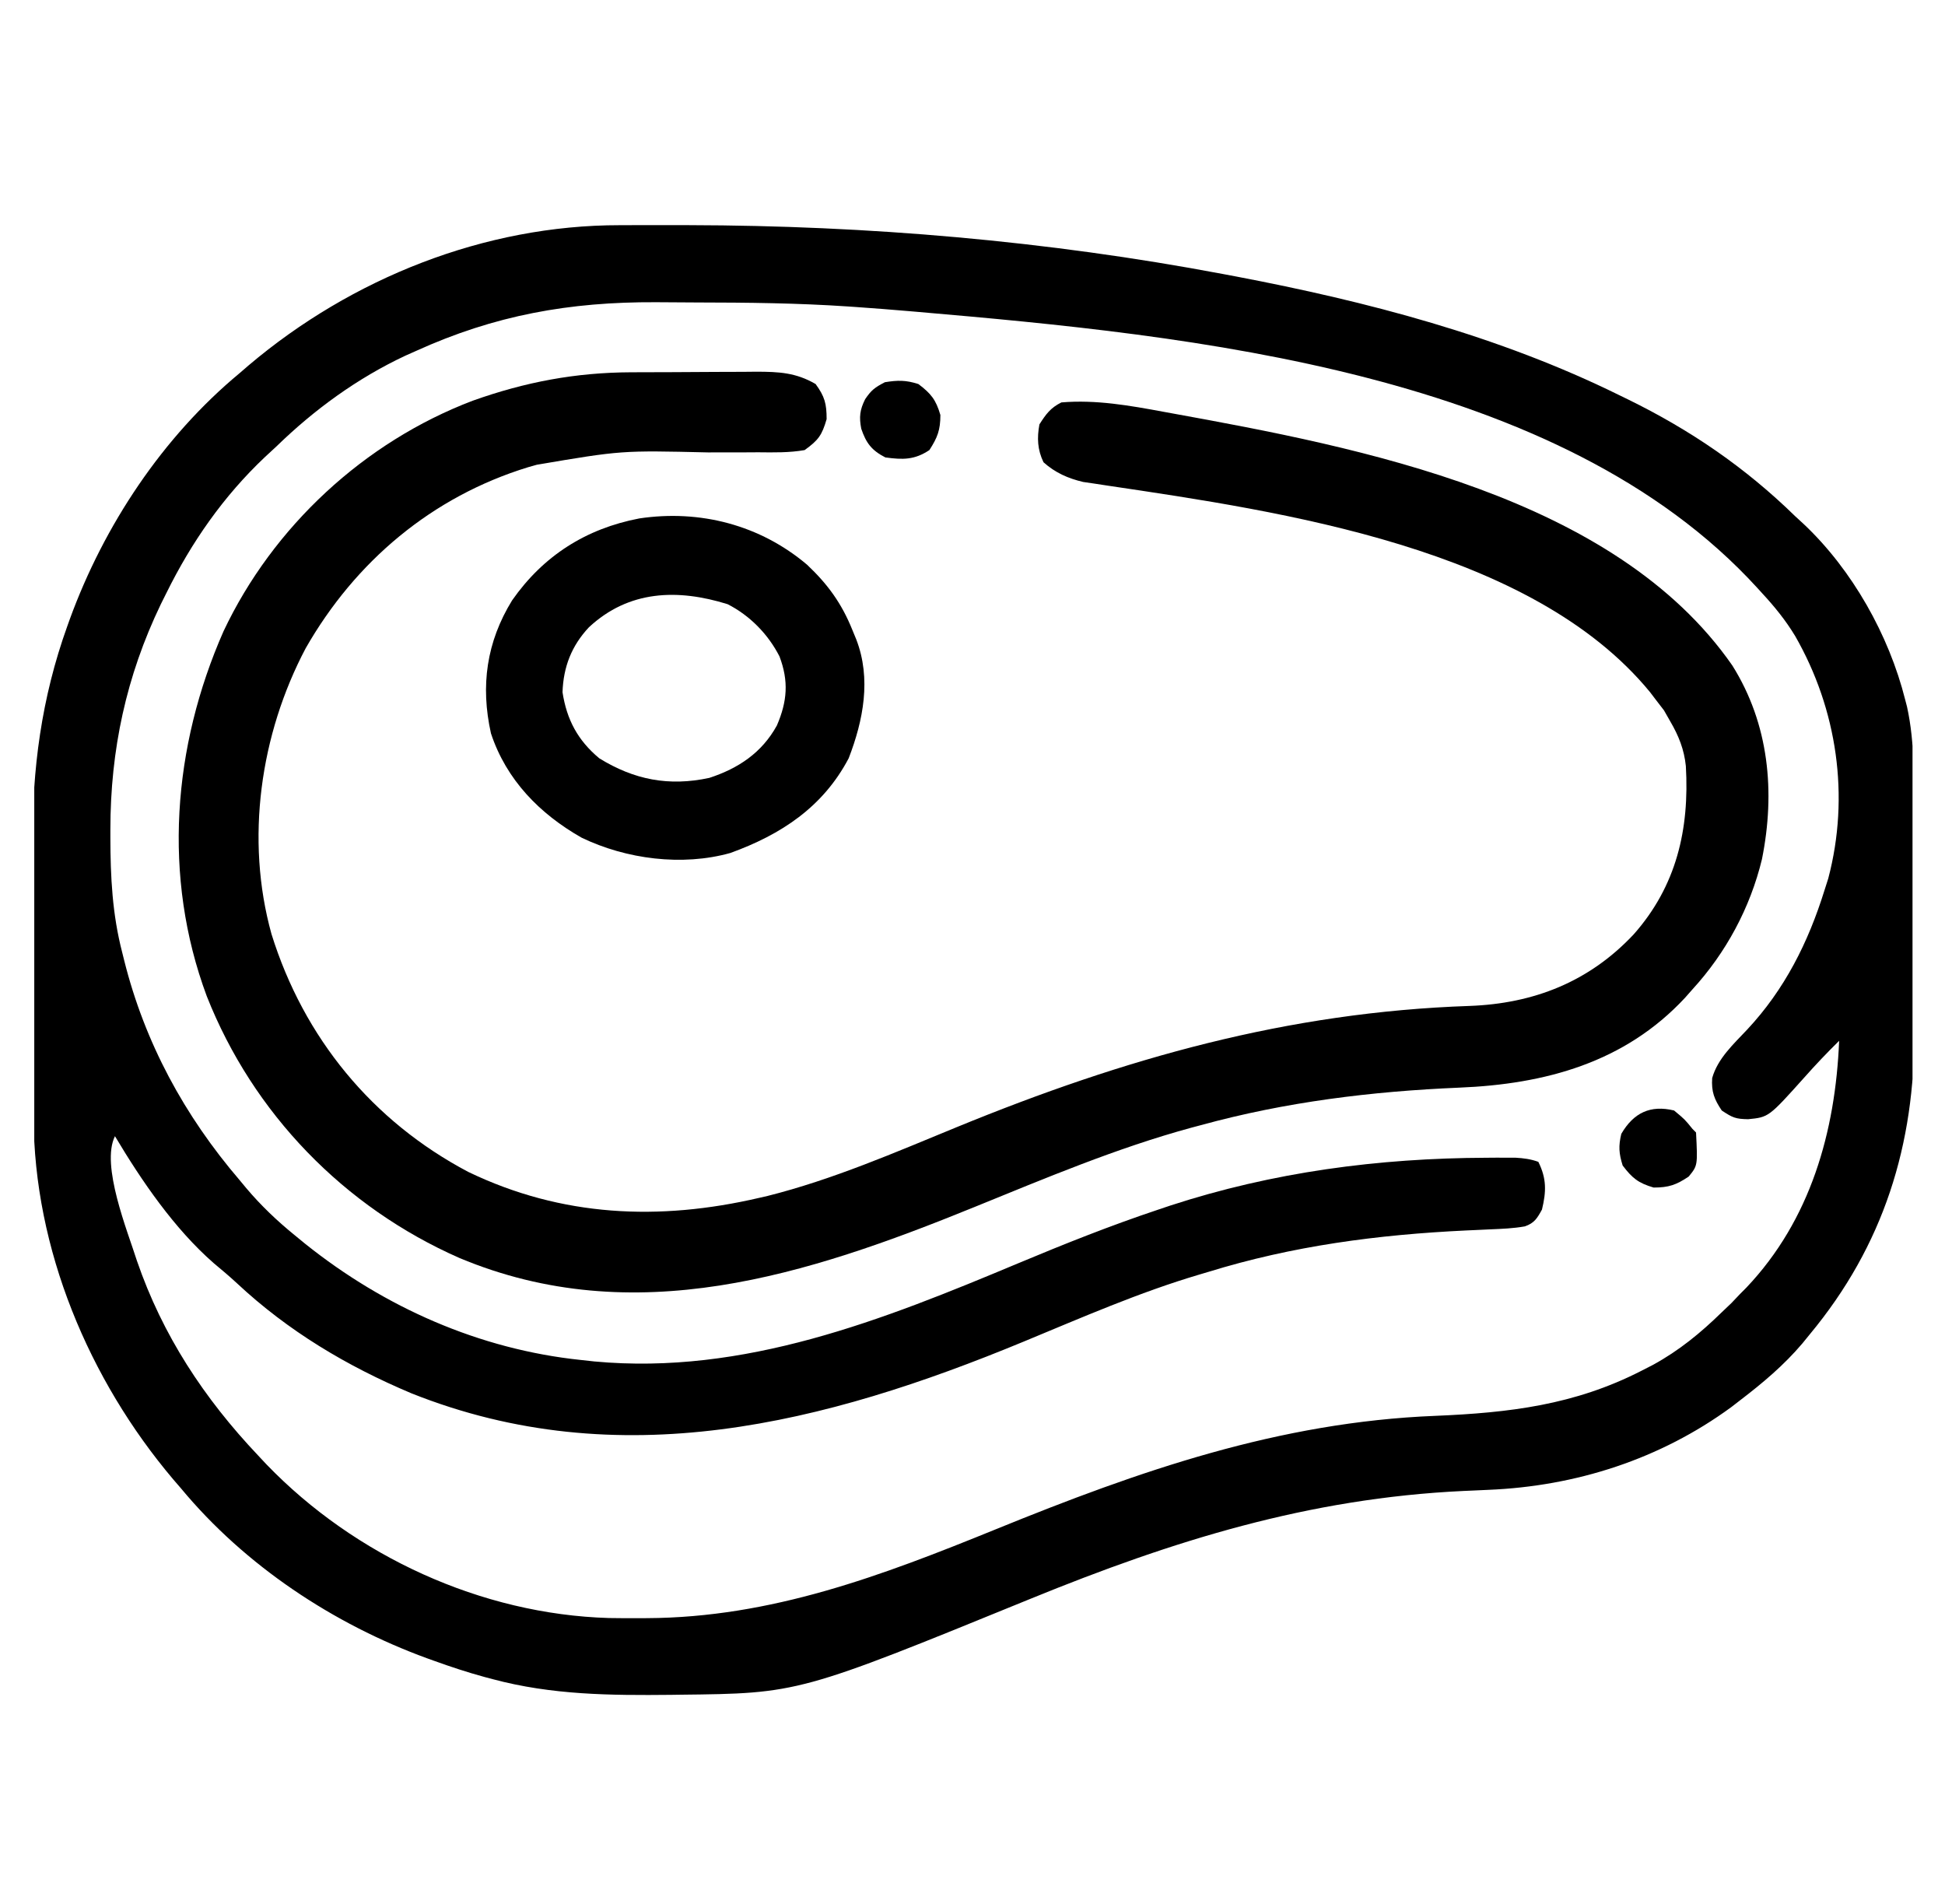 <svg width="47" height="46" viewBox="0 0 47 46" fill="none" xmlns="http://www.w3.org/2000/svg">
<g clip-path="url(#clip0_358_1144)">
<path d="M14.975 5.441C15.079 5.441 15.182 5.44 15.289 5.44C15.625 5.438 15.961 5.439 16.297 5.44C16.412 5.44 16.528 5.44 16.648 5.44C20.971 5.449 25.298 5.818 29.549 6.62C29.654 6.64 29.759 6.66 29.868 6.68C33.042 7.285 36.213 8.112 39.123 9.545C39.194 9.58 39.264 9.614 39.337 9.649C40.848 10.389 42.174 11.295 43.378 12.471C43.449 12.536 43.519 12.601 43.592 12.668C44.76 13.772 45.645 15.344 46.037 16.903C46.052 16.96 46.067 17.016 46.082 17.075C46.282 17.982 46.244 18.91 46.244 19.834C46.245 20.025 46.246 20.216 46.246 20.408C46.247 20.808 46.248 21.208 46.248 21.609C46.248 22.117 46.25 22.625 46.253 23.134C46.255 23.529 46.255 23.924 46.255 24.319C46.255 24.506 46.256 24.693 46.258 24.881C46.276 27.656 45.515 30.093 43.733 32.239C43.673 32.312 43.614 32.385 43.553 32.46C43.106 32.987 42.596 33.415 42.048 33.834C41.978 33.888 41.908 33.942 41.836 33.998C40.119 35.255 38.087 35.91 35.963 35.997C35.832 36.003 35.7 36.009 35.569 36.015C35.501 36.018 35.432 36.021 35.362 36.024C31.625 36.2 28.347 37.223 24.905 38.628C19.3 40.916 19.3 40.916 16.421 40.947C16.354 40.948 16.288 40.949 16.219 40.95C14.751 40.965 13.337 40.954 11.909 40.572C11.844 40.554 11.78 40.537 11.713 40.52C11.298 40.407 10.895 40.274 10.49 40.128C10.407 40.099 10.407 40.099 10.323 40.068C8.055 39.241 5.919 37.825 4.374 35.962C4.312 35.89 4.25 35.818 4.186 35.744C2.144 33.331 0.821 30.174 0.812 26.993C0.812 26.904 0.811 26.816 0.81 26.725C0.809 26.432 0.808 26.14 0.807 25.848C0.806 25.747 0.806 25.646 0.806 25.543C0.804 25.009 0.803 24.475 0.802 23.941C0.801 23.395 0.798 22.848 0.794 22.302C0.792 21.878 0.791 21.453 0.791 21.029C0.79 20.828 0.789 20.627 0.788 20.426C0.773 18.589 1.003 16.863 1.626 15.13C1.646 15.075 1.665 15.019 1.686 14.962C2.513 12.695 3.929 10.559 5.792 9.014C5.864 8.952 5.936 8.89 6.01 8.826C8.495 6.723 11.708 5.439 14.975 5.441ZM10.047 8.482C9.964 8.519 9.881 8.555 9.795 8.594C8.638 9.136 7.593 9.897 6.679 10.787C6.587 10.872 6.495 10.957 6.403 11.042C5.4 11.99 4.63 13.095 4.019 14.332C3.975 14.421 3.931 14.51 3.885 14.601C3.048 16.341 2.669 18.118 2.667 20.039C2.667 20.103 2.667 20.166 2.667 20.232C2.669 21.188 2.713 22.09 2.955 23.02C2.97 23.079 2.985 23.139 3 23.201C3.498 25.194 4.457 26.958 5.792 28.516C5.87 28.609 5.87 28.609 5.949 28.705C6.307 29.129 6.692 29.495 7.122 29.845C7.206 29.914 7.29 29.983 7.376 30.053C9.291 31.586 11.584 32.603 14.036 32.859C14.144 32.871 14.253 32.883 14.364 32.895C17.982 33.231 21.336 31.892 24.604 30.523C25.72 30.056 26.838 29.61 27.986 29.227C28.081 29.195 28.176 29.163 28.274 29.13C30.761 28.318 33.309 27.983 35.915 27.973C35.999 27.972 36.084 27.972 36.17 27.971C36.249 27.972 36.328 27.972 36.41 27.972C36.48 27.972 36.55 27.972 36.623 27.972C36.821 27.984 36.986 28.004 37.173 28.072C37.375 28.477 37.366 28.79 37.261 29.225C37.145 29.436 37.079 29.55 36.848 29.631C36.569 29.681 36.295 29.691 36.012 29.703C35.884 29.709 35.756 29.715 35.628 29.721C35.528 29.725 35.528 29.725 35.425 29.73C33.29 29.832 31.242 30.1 29.195 30.732C29.126 30.752 29.057 30.773 28.986 30.794C27.525 31.226 26.13 31.839 24.725 32.42C19.937 34.401 14.961 35.667 9.94 33.664C8.381 33.007 6.962 32.161 5.724 31.004C5.543 30.836 5.356 30.679 5.166 30.521C4.212 29.688 3.424 28.535 2.778 27.452C2.429 28.151 3.084 29.749 3.31 30.466C3.927 32.261 4.931 33.787 6.235 35.164C6.304 35.237 6.372 35.31 6.442 35.385C8.576 37.598 11.632 39.004 14.714 39.094C14.955 39.098 15.197 39.099 15.438 39.098C15.534 39.098 15.534 39.098 15.631 39.097C18.635 39.084 21.308 38.071 24.06 36.951C27.53 35.538 30.904 34.359 34.685 34.209C36.471 34.134 38.045 33.948 39.655 33.125C39.752 33.076 39.848 33.026 39.948 32.975C40.578 32.629 41.092 32.208 41.605 31.707C41.682 31.634 41.759 31.561 41.838 31.485C41.942 31.376 41.942 31.376 42.048 31.264C42.1 31.212 42.151 31.16 42.204 31.107C43.749 29.477 44.352 27.345 44.442 25.147C44.151 25.434 43.871 25.728 43.6 26.034C42.74 26.993 42.74 26.993 42.242 27.042C41.942 27.036 41.87 27.008 41.605 26.831C41.424 26.56 41.352 26.377 41.374 26.048C41.506 25.576 41.891 25.226 42.219 24.877C43.125 23.908 43.695 22.771 44.087 21.513C44.117 21.418 44.148 21.323 44.179 21.225C44.704 19.236 44.394 17.14 43.382 15.372C43.151 14.989 42.883 14.659 42.58 14.332C42.521 14.267 42.521 14.267 42.461 14.201C37.689 8.978 28.801 8.107 22.158 7.534C22.065 7.526 22.065 7.526 21.97 7.518C21.542 7.481 21.113 7.448 20.685 7.418C20.623 7.414 20.561 7.409 20.497 7.405C19.277 7.322 18.057 7.31 16.835 7.308C16.507 7.307 16.179 7.304 15.851 7.302C13.766 7.292 11.956 7.614 10.047 8.482Z" fill="black"/>
<path d="M15.249 8.995C15.357 8.995 15.465 8.994 15.576 8.994C15.803 8.993 16.031 8.992 16.258 8.992C16.605 8.991 16.953 8.988 17.3 8.986C17.521 8.985 17.743 8.985 17.964 8.984C18.119 8.983 18.119 8.983 18.277 8.981C18.822 8.982 19.234 9.002 19.709 9.279C19.929 9.581 19.975 9.754 19.975 10.127C19.862 10.517 19.775 10.636 19.443 10.875C19.07 10.94 18.7 10.932 18.322 10.928C18.212 10.929 18.101 10.93 17.988 10.93C17.694 10.932 17.401 10.932 17.107 10.931C15.018 10.882 15.018 10.882 12.972 11.229C12.903 11.249 12.834 11.268 12.763 11.288C10.439 12.001 8.585 13.565 7.387 15.662C6.287 17.743 5.924 20.281 6.561 22.57C7.342 25.076 8.998 27.093 11.317 28.316C13.576 29.404 15.93 29.504 18.346 28.942C18.413 28.927 18.479 28.912 18.547 28.896C20.121 28.501 21.631 27.845 23.128 27.23C27.173 25.572 31.114 24.455 35.51 24.305C37.061 24.248 38.399 23.724 39.477 22.576C40.513 21.406 40.826 20.037 40.738 18.51C40.697 18.11 40.565 17.779 40.364 17.435C40.312 17.345 40.261 17.256 40.209 17.163C40.143 17.077 40.077 16.991 40.009 16.903C39.964 16.844 39.919 16.785 39.873 16.724C37.012 13.237 30.989 12.361 26.762 11.733C26.659 11.717 26.555 11.702 26.448 11.685C26.358 11.672 26.267 11.659 26.174 11.645C25.808 11.559 25.497 11.421 25.216 11.169C25.069 10.866 25.057 10.58 25.117 10.254C25.276 10.005 25.384 9.855 25.648 9.723C26.486 9.653 27.299 9.798 28.119 9.95C28.185 9.962 28.25 9.973 28.317 9.986C32.87 10.813 39.019 11.987 41.862 16.081C42.748 17.494 42.903 19.136 42.577 20.759C42.294 21.931 41.709 23.019 40.896 23.906C40.807 24.006 40.807 24.006 40.717 24.109C39.259 25.677 37.333 26.195 35.263 26.279C33.143 26.369 31.068 26.623 29.017 27.186C28.941 27.206 28.865 27.227 28.787 27.247C26.978 27.74 25.255 28.47 23.522 29.174C19.506 30.807 15.326 32.164 11.1 30.394C8.313 29.167 6.116 26.903 4.996 24.068C3.921 21.18 4.176 18.033 5.401 15.253C6.597 12.721 8.807 10.675 11.425 9.681C12.691 9.23 13.908 9 15.249 8.995Z" fill="black"/>
<path d="M19.503 13.645C20.004 14.118 20.339 14.58 20.596 15.218C20.628 15.295 20.66 15.372 20.692 15.451C21.057 16.398 20.863 17.403 20.508 18.321C19.887 19.501 18.874 20.165 17.65 20.609C16.484 20.936 15.128 20.758 14.053 20.239C13.044 19.666 12.235 18.844 11.864 17.72C11.607 16.569 11.757 15.511 12.374 14.507C13.128 13.428 14.159 12.773 15.449 12.526C16.919 12.307 18.369 12.685 19.503 13.645ZM14.23 15.157C13.811 15.605 13.614 16.113 13.593 16.725C13.695 17.389 13.963 17.889 14.48 18.321C15.32 18.84 16.162 19.006 17.14 18.795C17.844 18.565 18.411 18.187 18.773 17.529C19.024 16.946 19.062 16.458 18.836 15.86C18.562 15.323 18.118 14.87 17.582 14.598C16.375 14.222 15.193 14.259 14.23 15.157Z" fill="black"/>
<path d="M22.192 9.279C22.498 9.51 22.616 9.657 22.724 10.027C22.724 10.39 22.654 10.572 22.458 10.875C22.099 11.114 21.815 11.11 21.394 11.052C21.062 10.882 20.929 10.704 20.812 10.359C20.757 10.076 20.777 9.903 20.906 9.645C21.056 9.424 21.137 9.363 21.383 9.235C21.695 9.185 21.889 9.182 22.192 9.279Z" fill="black"/>
<path d="M40.453 26.831C40.713 27.047 40.713 27.047 40.896 27.274C40.925 27.304 40.954 27.333 40.984 27.363C41.024 28.161 41.024 28.161 40.807 28.427C40.506 28.63 40.324 28.693 39.959 28.693C39.59 28.585 39.443 28.467 39.211 28.161C39.12 27.869 39.107 27.693 39.178 27.396C39.474 26.886 39.881 26.693 40.453 26.831Z" fill="black"/>
</g>
<defs>
<clipPath id="clip0_358_1144">
<rect width="45.387" height="45.387" fill="white" transform="translate(0.828 0.503)"/>
</clipPath>
</defs>
</svg>
